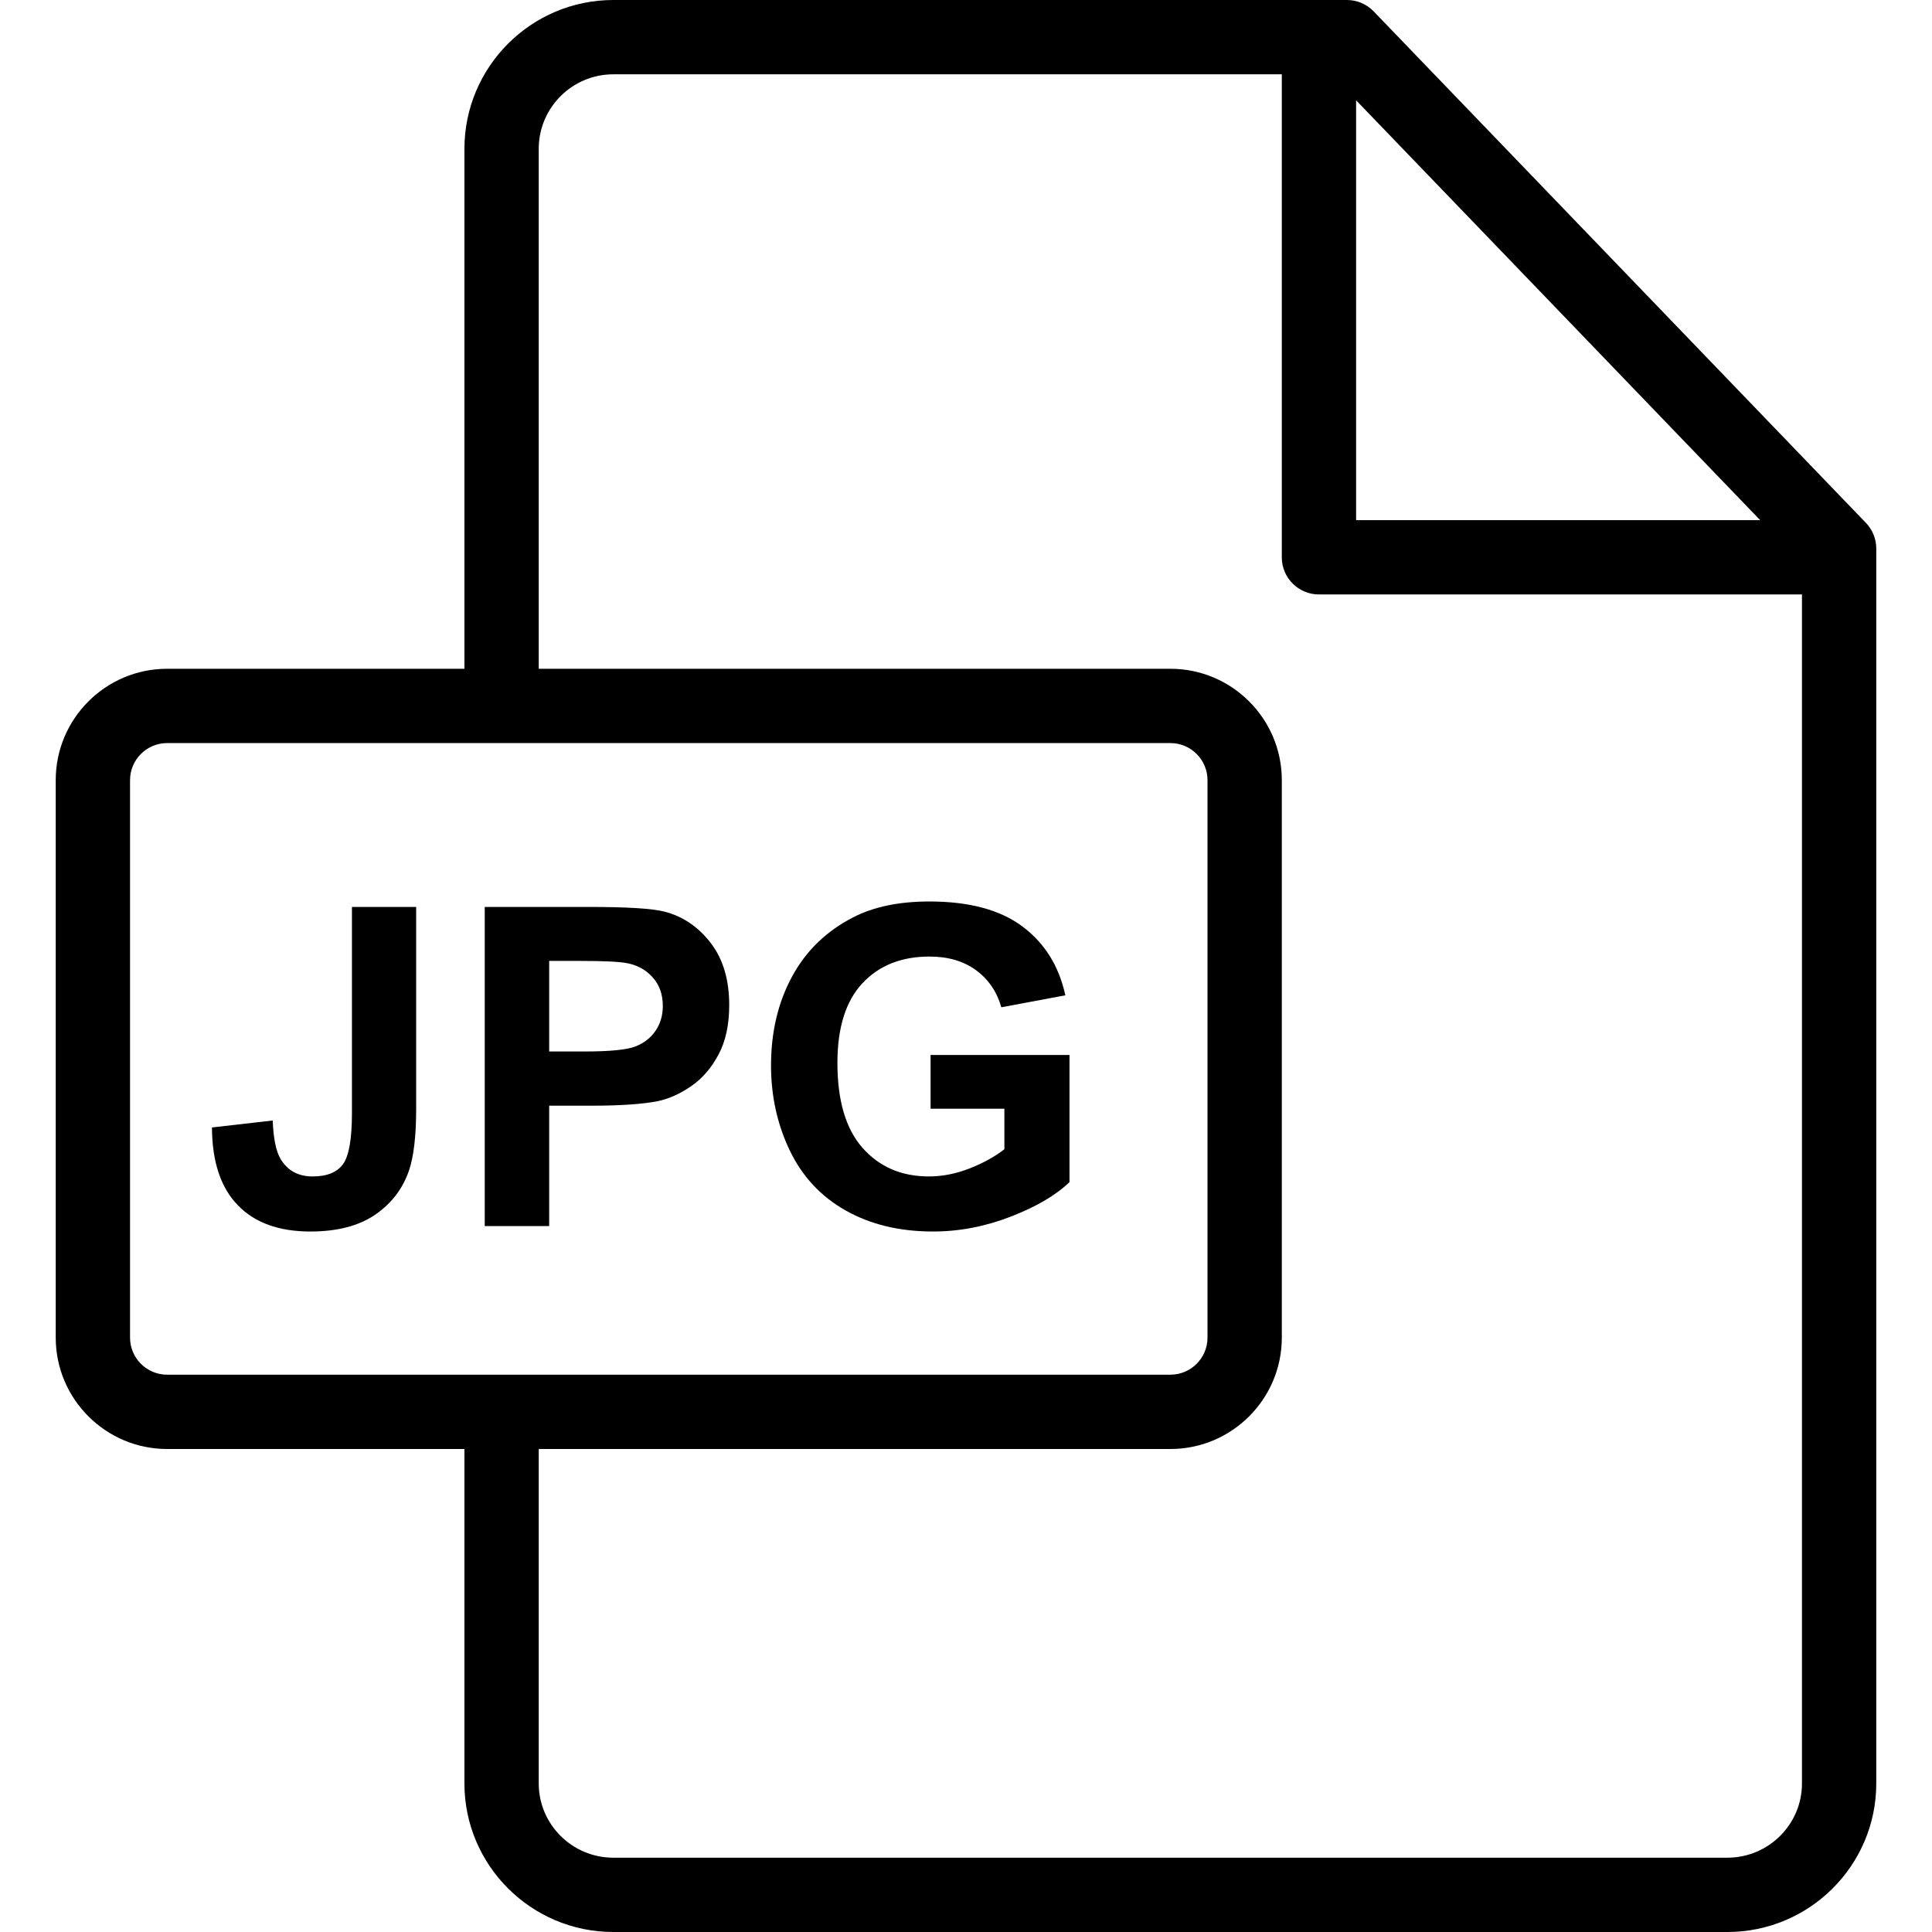 <?xml version="1.0" encoding="iso-8859-1"?>
<!-- Generator: Adobe Illustrator 19.0.0, SVG Export Plug-In . SVG Version: 6.00 Build 0)  -->
<svg version="1.1" id="Layer_1" xmlns="http://www.w3.org/2000/svg" xmlns:xlink="http://www.w3.org/1999/xlink" x="0px" y="0px"
	 viewBox="0 0 512 512" style="enable-background:new 0 0 512 512;" xml:space="preserve">
<g>
	<g>
		<path d="M494.479,138.557L364.04,3.018C362.183,1.09,359.621,0,356.945,0h-194.41c-21.757,0-39.458,17.694-39.458,39.442v137.789
			H44.29c-16.278,0-29.521,13.239-29.521,29.513v147.744C14.769,370.761,28.012,384,44.29,384h78.787v88.627
			c0,21.71,17.701,39.373,39.458,39.373h295.238c21.757,0,39.458-17.653,39.458-39.351V145.385
			C497.231,142.839,496.244,140.392,494.479,138.557z M359.385,26.581l107.079,111.265H359.385V26.581z M44.29,364.308
			c-5.42,0-9.828-4.405-9.828-9.82V206.744c0-5.415,4.409-9.821,9.828-9.821h265.882c5.42,0,9.828,4.406,9.828,9.821v147.744
			c0,5.415-4.409,9.82-9.828,9.82H44.29z M477.538,472.649c0,10.84-8.867,19.659-19.766,19.659H162.535
			c-10.899,0-19.766-8.828-19.766-19.68V384h167.403c16.278,0,29.521-13.239,29.521-29.512V206.744
			c0-16.274-13.243-29.513-29.521-29.513H142.769V39.442c0-10.891,8.867-19.75,19.766-19.75h177.157v128
			c0,5.438,4.409,9.846,9.846,9.846h128V472.649z"/>
	</g>
</g>
<g>
	<g>
		<path d="M246.615,279.576v14.25h19.558v10.733c-2.577,1.999-5.664,3.699-9.26,5.105c-3.596,1.403-7.183,2.105-10.76,2.105
			c-7.231,0-13.077-2.508-17.538-7.528c-4.462-5.019-6.692-12.549-6.692-22.587c0-9.307,2.202-16.328,6.606-21.059
			c4.404-4.731,10.336-7.097,17.798-7.097c4.923,0,9.029,1.204,12.317,3.606c3.288,2.405,5.528,5.684,6.722,9.837l16.96-3.173
			c-1.691-7.769-5.489-13.856-11.394-18.26c-5.903-4.404-14.105-6.605-24.605-6.605c-8.077,0-14.827,1.403-20.25,4.212
			c-7.115,3.653-12.519,8.903-16.211,15.749c-3.692,6.846-5.538,14.673-5.538,23.48c0,8.116,1.654,15.626,4.961,22.528
			c3.308,6.905,8.25,12.212,14.827,15.924c6.577,3.712,14.288,5.568,23.135,5.568c6.962,0,13.836-1.317,20.625-3.953
			c6.789-2.634,11.97-5.681,15.55-9.142v-33.694H246.615z"/>
	</g>
</g>
<g>
	<g>
		<path d="M188.346,249.895c-3.269-4.251-7.327-7.01-12.173-8.281c-3.154-0.847-9.923-1.267-20.308-1.267h-27.404v84.576h17.077
			v-31.904h11.135c7.731,0,13.635-0.404,17.711-1.211c3-0.655,5.952-1.992,8.856-4.01s5.298-4.798,7.183-8.337
			c1.885-3.537,2.827-7.904,2.827-13.096C193.25,259.636,191.615,254.144,188.346,249.895z M173.721,273.174
			c-1.288,1.883-3.067,3.269-5.337,4.153c-2.269,0.883-6.769,1.326-13.5,1.326h-9.346v-24h8.25c6.154,0,10.25,0.192,12.288,0.576
			c2.769,0.502,5.058,1.75,6.865,3.751c1.808,1.999,2.712,4.539,2.712,7.616C175.654,269.095,175.01,271.288,173.721,273.174z"/>
	</g>
</g>
<g>
	<g>
		<path d="M93.269,240.347v54.633c0,6.846-0.788,11.355-2.365,13.529c-1.577,2.174-4.269,3.259-8.077,3.259
			c-3.769,0-6.577-1.518-8.423-4.557c-1.231-2.001-1.942-5.423-2.135-10.269l-16.096,1.846c0.038,9.039,2.308,15.894,6.808,20.566
			c4.5,4.674,10.923,7.01,19.269,7.01c7.115,0,12.846-1.492,17.192-4.47c4.346-2.981,7.346-6.934,9-11.857
			c1.231-3.768,1.846-9.154,1.846-16.152v-53.538H93.269z"/>
	</g>
</g>
<g>
</g>
<g>
</g>
<g>
</g>
<g>
</g>
<g>
</g>
<g>
</g>
<g>
</g>
<g>
</g>
<g>
</g>
<g>
</g>
<g>
</g>
<g>
</g>
<g>
</g>
<g>
</g>
<g>
</g>
</svg>
